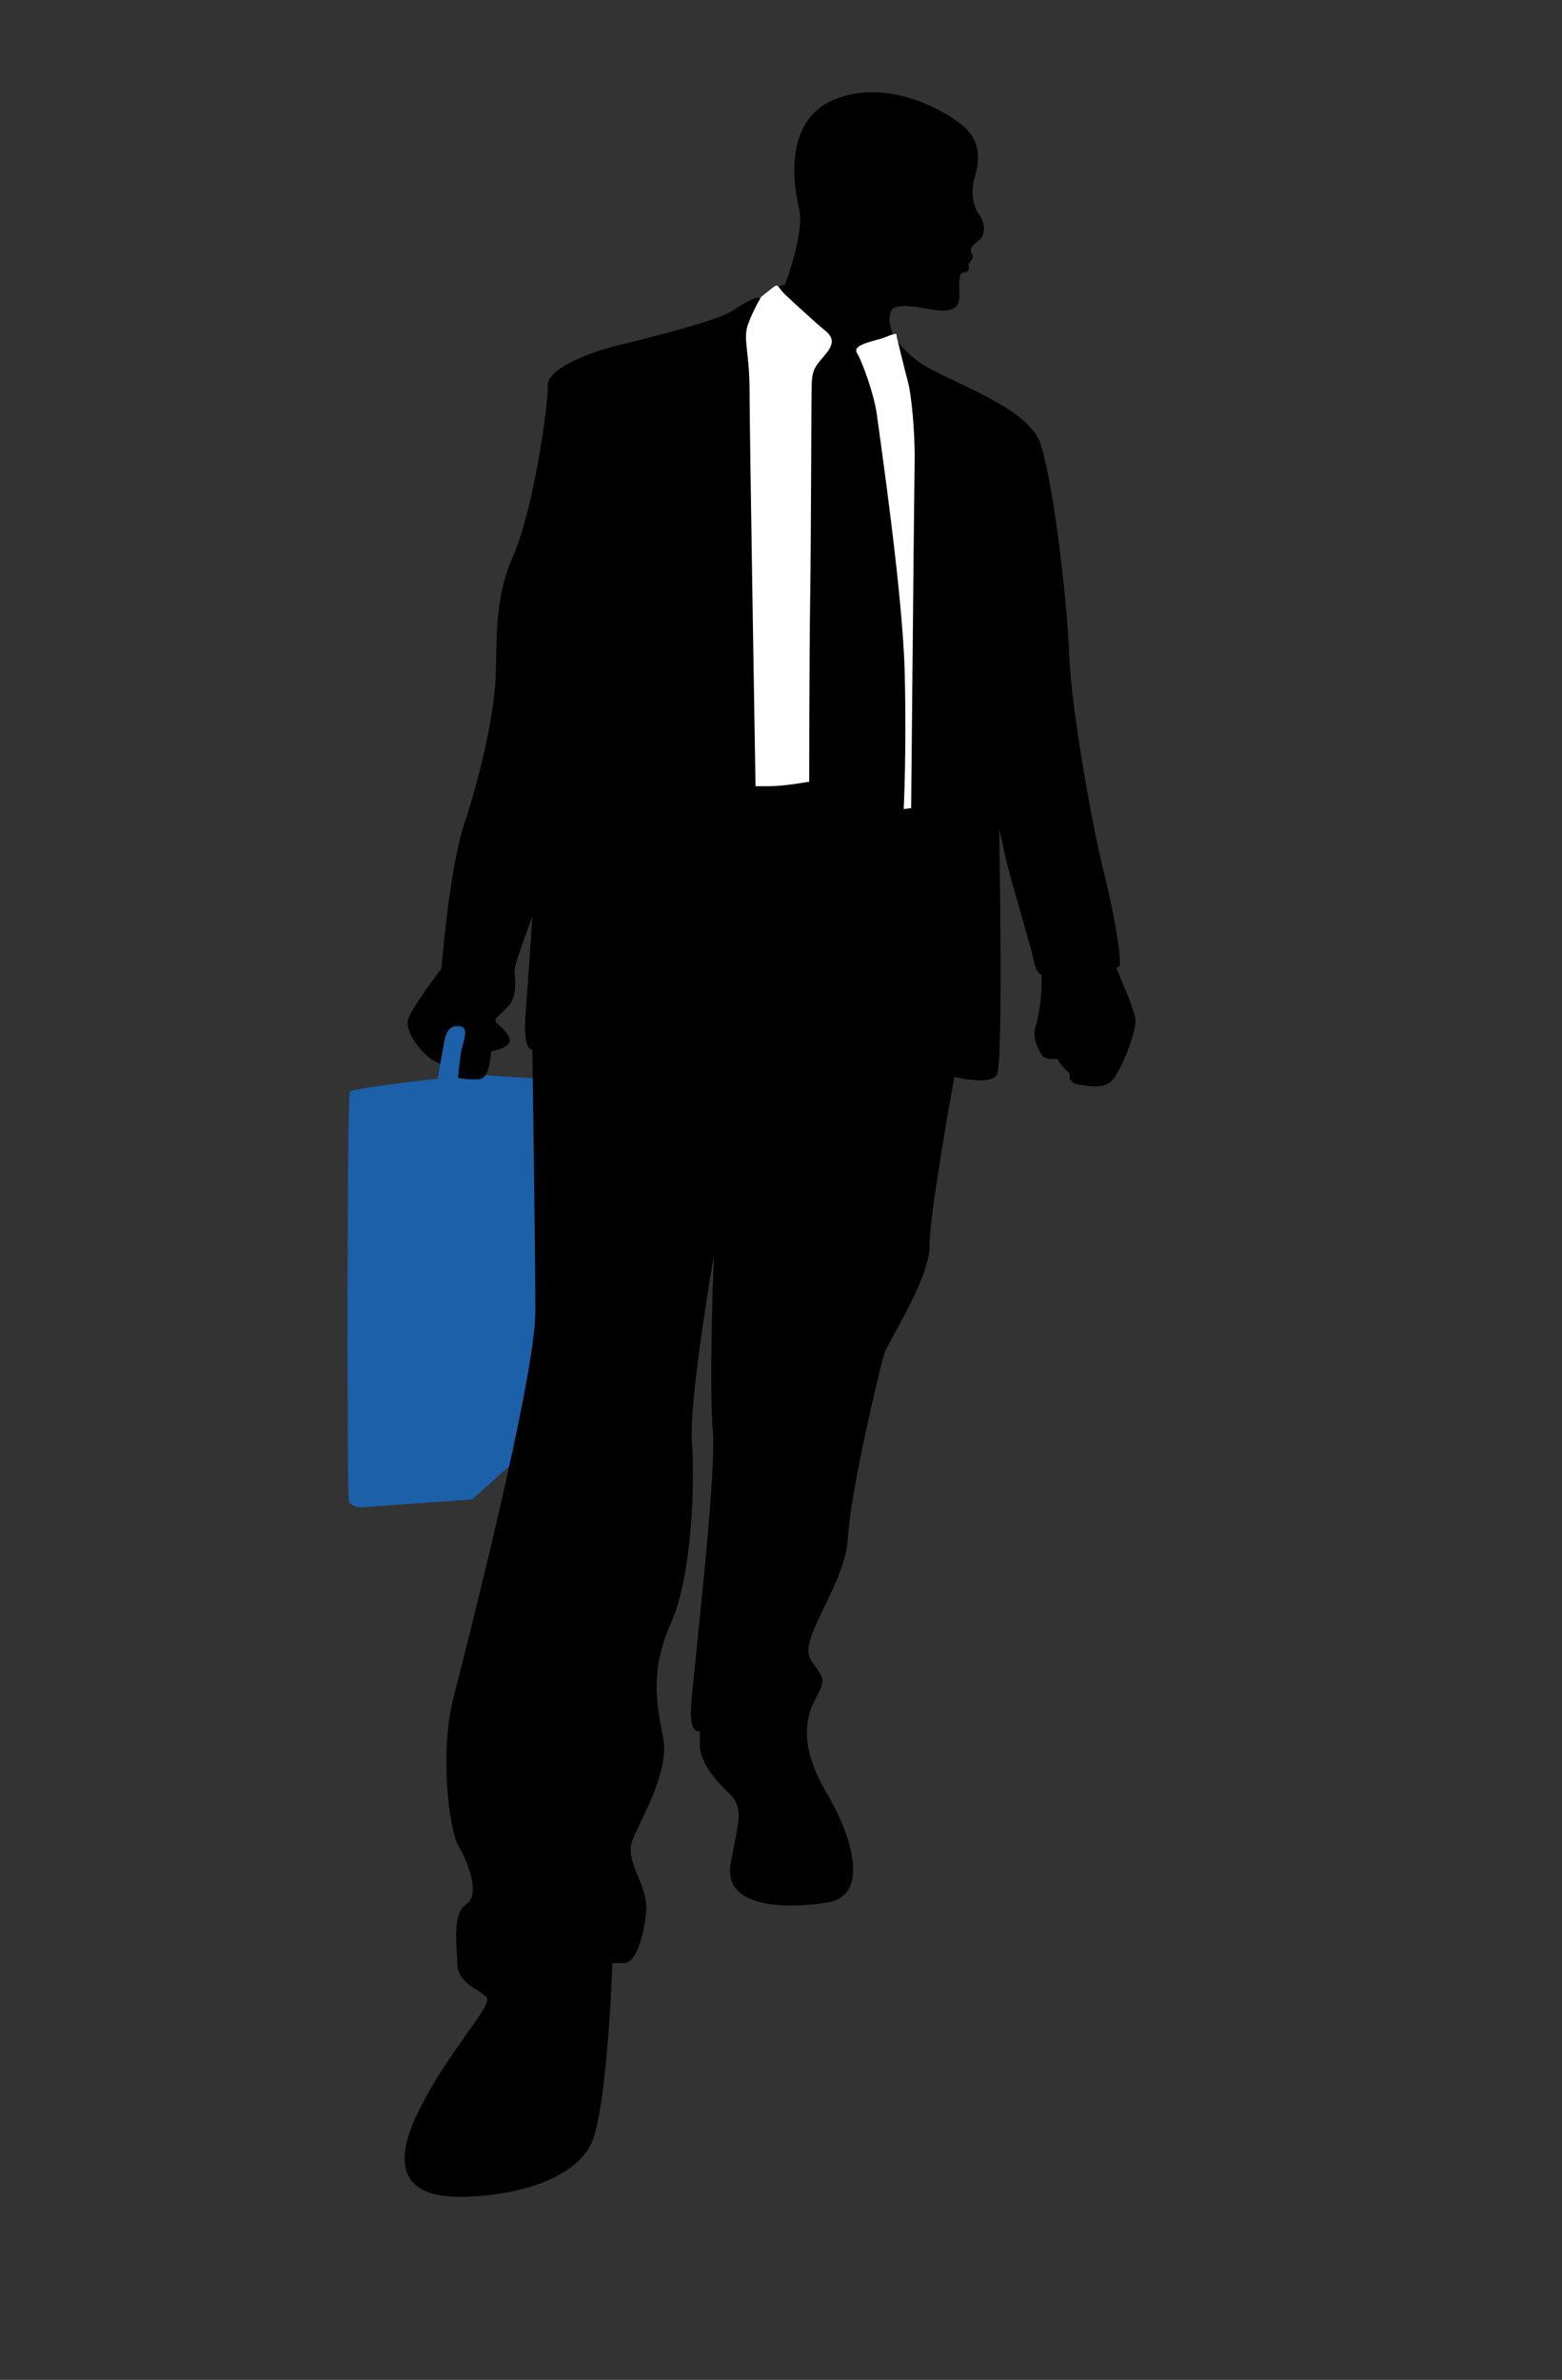 <?xml version="1.0" encoding="utf-8"?>
<!-- Generator: Adobe Illustrator 17.0.0, SVG Export Plug-In . SVG Version: 6.00 Build 0)  -->
<!DOCTYPE svg PUBLIC "-//W3C//DTD SVG 1.1//EN" "http://www.w3.org/Graphics/SVG/1.1/DTD/svg11.dtd">
<svg version="1.1" id="Layer_1" xmlns="http://www.w3.org/2000/svg" xmlns:xlink="http://www.w3.org/1999/xlink" x="0px" y="0px"
	 width="264px" height="402px" viewBox="0 0 264 402" enable-background="new 0 0 264 402" xml:space="preserve">
<rect x="0" y="0" width="264" height="402" fill="#333333" stroke="none"/>
<path fill="#1B60A9" d="M60.822,254.628l18.987-1.346l19.829-17.811l-5.378-53.101l-14.282-0.839c0,0-20.332,2.183-20.835,2.857
	c-0.504,0.67-0.508,68.39-0.17,69.231C59.309,254.46,60.822,254.628,60.822,254.628z"/>
<path d="M132.699,48.069c0,0,3.275-8.821,2.393-12.601c-0.881-3.781-2.9-14.998,5.923-18.651c8.822-3.657,18.525,1.721,21.719,4.41
	s2.771,6.049,2.016,8.654c-0.758,2.604-0.253,5.043,0.755,6.385c1.008,1.345,1.093,3.447,0.085,4.201
	c-1.008,0.756-1.954,1.615-1.323,2.404c0.376,0.473-0.105,1.156-0.441,1.577c-0.337,0.42,0,0.503-0.062,0.944
	c-0.065,0.462-0.42,0.577-1.009,0.662c-0.587,0.085-0.698,1.219-0.612,3.486c0.084,2.27-0.754,2.857-2.773,2.94
	c-2.015,0.085-8.15-1.931-8.821,0.168c-0.67,2.101,0.082,4.791,4.283,8.15c4.204,3.36,18.822,7.562,21.005,14.114
	c2.185,6.552,4.499,26.089,4.875,35.667c0.379,9.576,3.907,28.985,5.923,37.049c2.018,8.069,3.025,15.377,2.521,15.626
	c-0.503,0.256-0.503,0.256-0.503,0.256s2.897,6.509,3.233,8.526c0.336,2.017-2.52,9.159-4.032,10.588
	c-1.513,1.427-4.204,0.756-5.547,0.588c-1.343-0.169-1.595-1.05-1.531-1.429c0.061-0.379,0.061-0.379,0.061-0.379
	s-1.574-1.512-1.826-2.017c-0.251-0.502-0.251-0.502-0.251-0.502s-1.703,0.125-2.332-0.316c-0.631-0.442-2.079-3.341-1.449-5.042
	s1.072-5.545,1.072-7.182c0-1.64,0-1.64,0-1.64s-1.008-0.379-1.386-2.583c-0.378-2.206-3.78-13.106-4.788-17.642
	c-1.009-4.539-1.009-4.539-1.009-4.539s0.757,39.697-0.378,41.588c-1.135,1.892-7.184,0.379-7.184,0.379s-4.201,22.81-4.201,28.525
	c0,5.713-7.057,16.127-7.729,18.482c-0.672,2.352-5.547,22.348-6.05,30.751c-0.503,8.403-8.737,17.308-6.215,20.835
	c2.52,3.53,2.352,3.195,0.504,6.889c-1.85,3.696-2.016,8.571,2.182,15.628c4.202,7.057,7.224,17.141,0.167,18.318
	c-7.057,1.175-17.809,1.005-16.465-6.554c1.342-7.562,2.354-9.41-0.505-12.099c-2.856-2.69-4.705-5.544-4.705-7.896
	c0-2.355,0-2.355,0-2.355s-1.683,0.676-1.513-3.693c0.169-4.371,4.372-38.988,3.7-47.052c-0.675-8.066,0.166-29.575,0.166-29.575
	s-4.202,24.199-3.697,31.422c0.506,7.227,0,22.685-3.529,30.582c-3.527,7.9-2.521,13.445-1.346,19.326
	c1.18,5.881-3.863,13.945-5.207,17.474c-1.345,3.529,2.69,7.562,2.352,11.762c-0.336,4.205-1.681,8.909-3.697,8.909
	c-2.017,0-2.017,0-2.017,0s-0.673,20.836-3.023,29.071c-2.352,8.232-15.797,10.581-23.357,10.414
	c-7.563-0.166-11.594-3.861-6.386-14.447c5.21-10.587,12.941-18.15,11.428-19.327c-1.513-1.175-1.513-1.175-1.513-1.175
	s-3.361-1.513-3.361-4.371c0-2.856-1.009-8.4,1.513-10.08c2.52-1.681,0.168-7.396-1.345-9.915
	c-1.512-2.522-3.193-15.626-0.841-24.87c2.353-9.243,13.862-54.191,13.862-65.282c0-11.091-0.504-44.362-0.504-44.362
	s-1.639,0.633-1.136-6.049c0.507-6.679,1.136-16.384,1.136-16.384s-2.772,7.439-2.9,8.443c-0.125,1.011-0.125,1.011-0.125,1.011
	s0.591,3.655-0.755,5.335c-1.345,1.68-3.025,2.52-2.267,3.193c0.755,0.673,2.686,2.269,2.099,3.361
	c-0.586,1.09-3.024,1.427-3.024,1.427s-0.169,4.536-1.933,4.705c-1.763,0.171-4.368-0.168-4.368-0.671
	c0-0.503-2.437-2.018-3.613-2.605c-1.175-0.588-5.043-4.622-4.033-7.059c1.009-2.434,5.545-8.317,5.545-8.317
	s1.342-16.887,3.864-24.448c2.519-7.564,4.703-16.974,5.206-23.19c0.507-6.217-0.503-14.112,3.025-22.011
	c3.53-7.898,6.053-26.214,5.883-28.902c-0.169-2.689,6.889-5.544,11.763-6.72c4.873-1.178,16.972-4.203,19.49-5.883
	c2.523-1.68,4.391-2.647,4.642-2.016c0,0,2.71-2.016,3.465-2.205C132.699,48.069,132.699,48.069,132.699,48.069z"/>
<path fill="#FFFFFF" d="M128.665,50.12c3.507-2.684,2.083-2.215,4.074-0.329c0.879,0.832,4.956,4.623,6.719,6.05
	c1.767,1.427,1.261,2.606-0.167,4.285c-1.427,1.681-2.018,2.269-2.101,4.705c-0.083,2.436-0.085,24.533-0.252,35.71
	c-0.169,11.169-0.169,31.502-0.169,31.502s-4.202,0.757-6.637,0.757c-2.437,0-2.437,0-2.437,0s-1.007-59.989-1.007-66.71
	c0-6.719-1.173-8.822-0.25-11.342C127.366,52.229,128.665,50.12,128.665,50.12z"/>
<path fill="#FFFFFF" d="M151.507,56.673c0,0,0.486-0.746-1.857,0.272c-1.39,0.604-5.736,1.165-4.81,2.678
	c0.925,1.513,2.941,7.143,3.362,10.419c0.417,3.276,4.366,29.994,4.703,43.434c0.337,13.445-0.167,23.19-0.167,23.19l1.259-0.166
	c0,0,0.503-53.184,0.588-58.478c0.083-5.291-0.588-11.507-1.092-13.357C152.99,62.815,151.507,56.673,151.507,56.673z"/>
<path fill="#1B60A9" d="M77.373,182.477c0,0,0.251-2.708,0.504-4.476c0.252-1.763,1.513-4.283,0.062-4.598
	c-1.45-0.316-2.457,0.189-2.897,2.773c-0.441,2.582-1.135,5.987-1.198,7.31C73.781,184.807,77.373,182.477,77.373,182.477z"/>
</svg>
